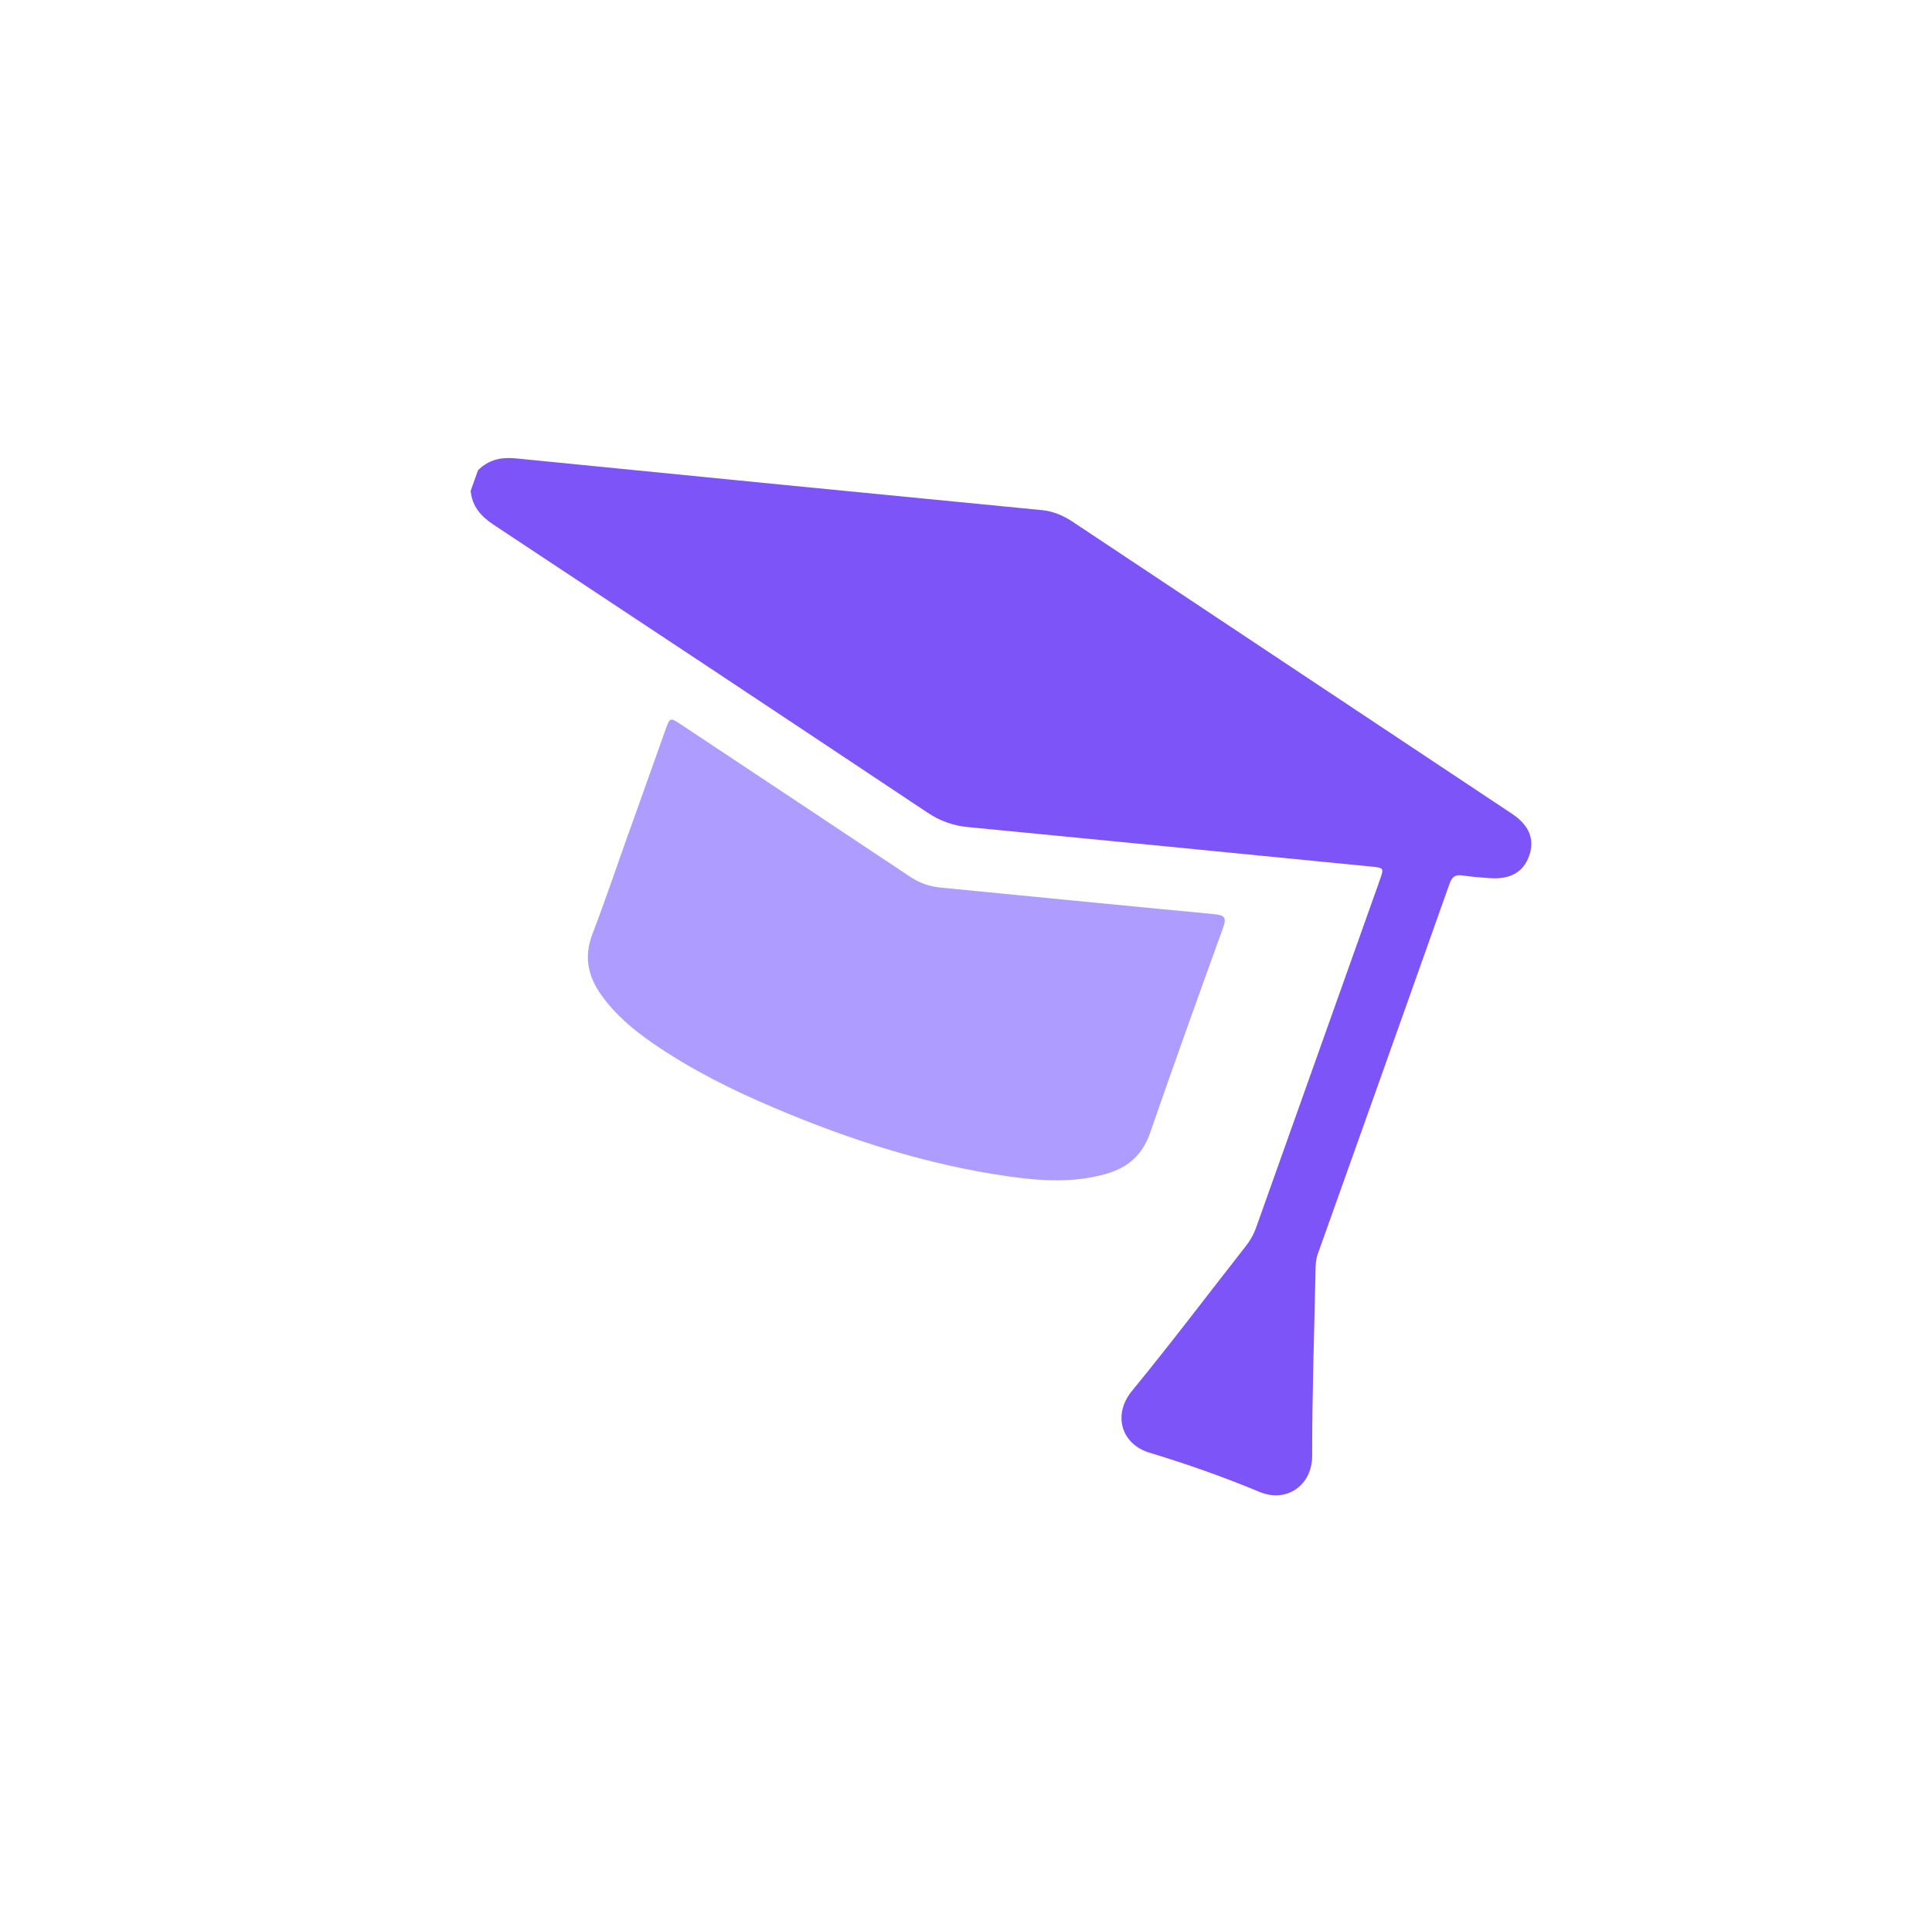 <svg width="336" height="334" viewBox="0 0 336 334" fill="none" xmlns="http://www.w3.org/2000/svg">
<g filter="url(#filter0_d_1_35)">
<path d="M83.13 77.804C84.972 75.954 87.16 75.483 89.738 75.738C120.213 78.778 150.699 81.773 181.183 84.734C183.223 84.93 184.95 85.694 186.607 86.799C212.055 103.718 237.511 120.632 262.959 137.558C265.954 139.555 266.924 141.981 265.966 144.79C264.971 147.7 262.689 149.021 259.022 148.749C257.446 148.632 255.862 148.52 254.3 148.28C253.047 148.087 252.506 148.579 252.096 149.721C244.479 171.212 236.83 192.687 229.168 214.166C228.842 215.088 228.803 216.017 228.789 216.967C228.571 227.727 228.189 238.487 228.201 249.246C228.208 254.35 223.78 257.48 219.06 255.521C212.81 252.917 206.397 250.657 199.917 248.698C194.994 247.208 193.465 242.085 196.879 237.929C203.667 229.664 210.107 221.118 216.709 212.701C217.46 211.74 218.034 210.721 218.445 209.572C225.612 189.403 232.793 169.236 239.973 149.069C240.72 146.972 240.708 146.957 238.409 146.733C215.049 144.436 191.685 142.12 168.32 139.868C165.721 139.617 163.48 138.802 161.298 137.35C136.165 120.603 111.005 103.92 85.829 87.267C83.634 85.813 82.1 84.079 81.856 81.385L83.13 77.804Z" fill="#7C54F7"/>
<path d="M109.254 141.139C111.419 135.05 113.584 128.967 115.755 122.879C116.509 120.777 116.536 120.766 118.469 122.046C131.753 130.868 145.039 139.682 158.308 148.528C159.934 149.61 161.673 150.211 163.609 150.401C179.481 151.94 195.348 153.523 211.219 155.022C212.974 155.185 213.344 155.634 212.726 157.338C208.419 169.249 204.138 181.17 199.989 193.138C198.671 196.932 196.109 199.115 192.417 200.179C186.811 201.799 181.111 201.444 175.454 200.641C161.322 198.64 147.864 194.305 134.752 188.754C127.39 185.639 120.266 182.097 113.667 177.563C110.154 175.147 106.904 172.433 104.443 168.894C102.203 165.675 101.562 162.3 103.026 158.483C105.224 152.746 107.182 146.923 109.241 141.137L109.254 141.139Z" fill="#AF9CFF"/>
</g>
<defs>
<filter id="filter0_d_1_35" x="77.855" y="75.674" width="192.469" height="188.441" filterUnits="userSpaceOnUse" color-interpolation-filters="sRGB">
<feFlood flood-opacity="0" result="BackgroundImageFix"/>
<feColorMatrix in="SourceAlpha" type="matrix" values="0 0 0 0 0 0 0 0 0 0 0 0 0 0 0 0 0 0 127 0" result="hardAlpha"/>
<feOffset dy="4"/>
<feGaussianBlur stdDeviation="2"/>
<feComposite in2="hardAlpha" operator="out"/>
<feColorMatrix type="matrix" values="0 0 0 0 0 0 0 0 0 0 0 0 0 0 0 0 0 0 0.25 0"/>
<feBlend mode="normal" in2="BackgroundImageFix" result="effect1_dropShadow_1_35"/>
<feBlend mode="normal" in="SourceGraphic" in2="effect1_dropShadow_1_35" result="shape"/>
</filter>
</defs>
</svg>
